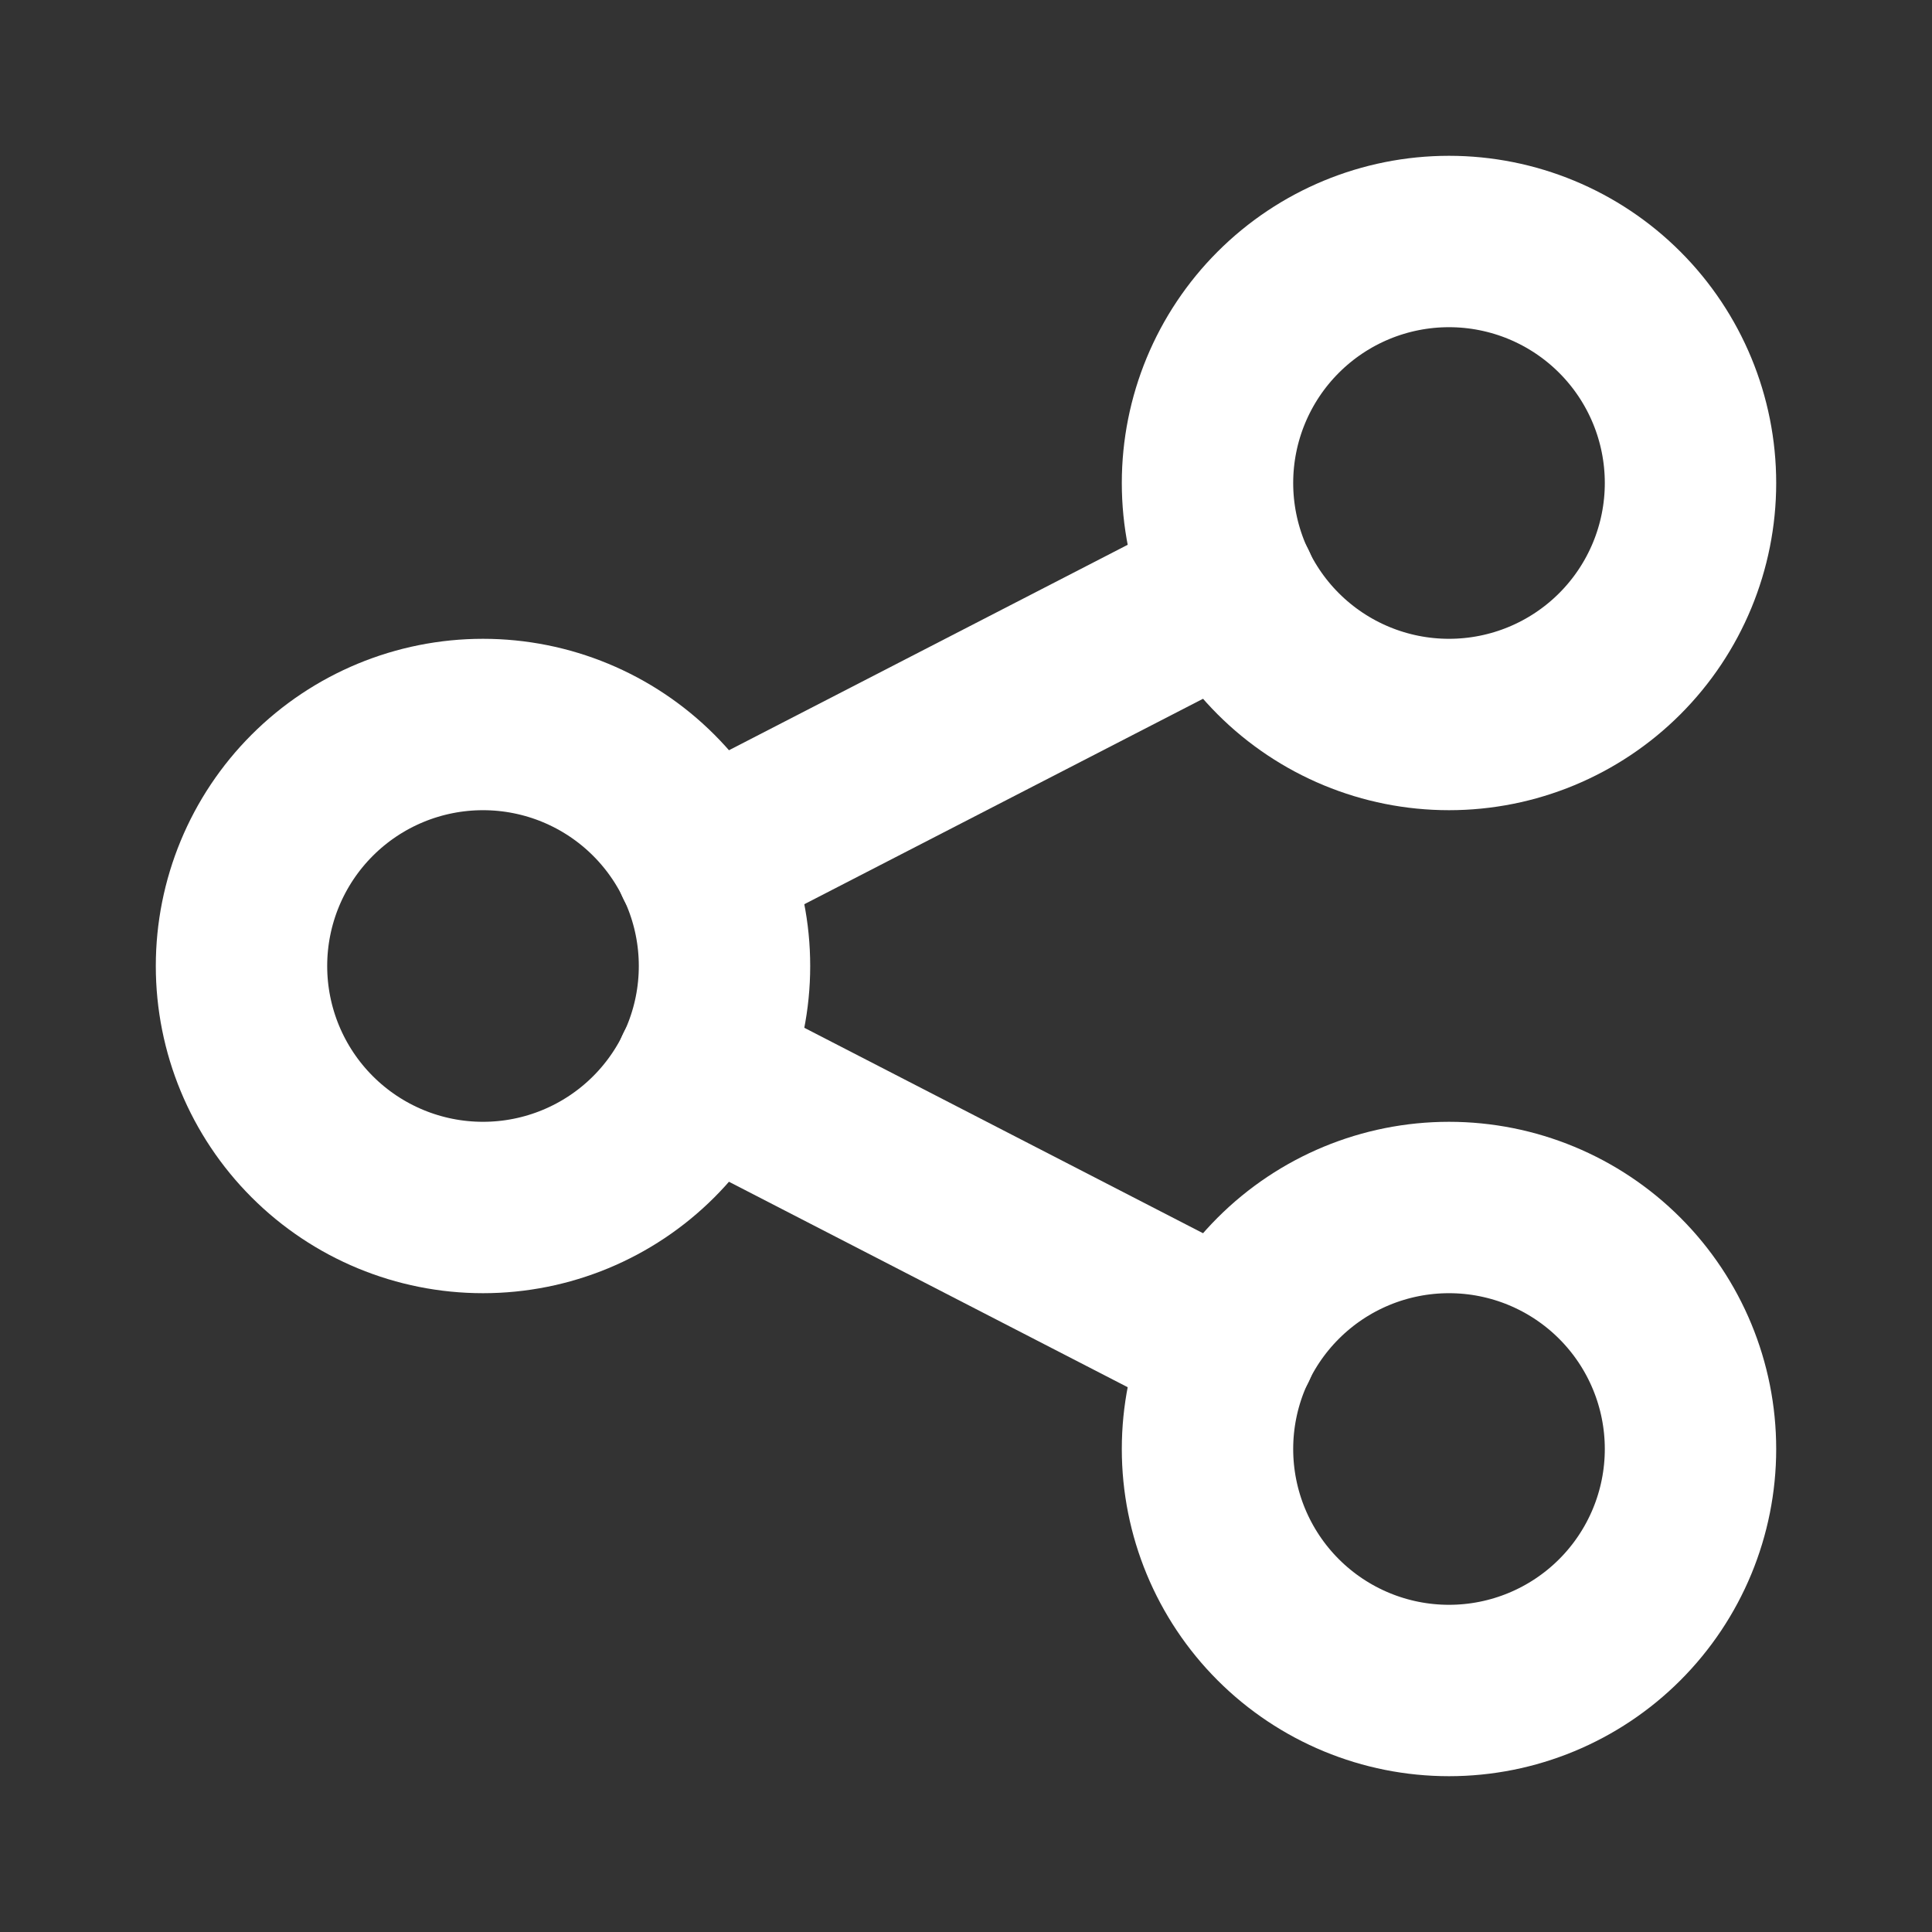 <svg width="31" height="31" viewBox="0 0 31 31" fill="none" xmlns="http://www.w3.org/2000/svg">
<rect x="0" y="0" width="31" height="31" fill="#333333" stroke="none"/>
<g clip-path="url(#clip0_610_139)">
<path d="M3.875 15.5C3.875 16.528 4.283 17.513 5.01 18.24C5.737 18.967 6.722 19.375 7.75 19.375C8.778 19.375 9.763 18.967 10.49 18.24C11.217 17.513 11.625 16.528 11.625 15.5C11.625 14.472 11.217 13.487 10.49 12.76C9.763 12.033 8.778 11.625 7.75 11.625C6.722 11.625 5.737 12.033 5.01 12.76C4.283 13.487 3.875 14.472 3.875 15.5Z" stroke="white" stroke-width="2.75" stroke-linecap="round" stroke-linejoin="round"/>
<path d="M19.375 7.75C19.375 8.778 19.783 9.763 20.51 10.49C21.237 11.217 22.222 11.625 23.25 11.625C24.278 11.625 25.263 11.217 25.99 10.49C26.717 9.763 27.125 8.778 27.125 7.75C27.125 6.722 26.717 5.737 25.99 5.01C25.263 4.283 24.278 3.875 23.25 3.875C22.222 3.875 21.237 4.283 20.51 5.01C19.783 5.737 19.375 6.722 19.375 7.75Z" stroke="white" stroke-width="2.75" stroke-linecap="round" stroke-linejoin="round"/>
<path d="M19.375 23.25C19.375 24.278 19.783 25.263 20.51 25.99C21.237 26.717 22.222 27.125 23.25 27.125C24.278 27.125 25.263 26.717 25.99 25.99C26.717 25.263 27.125 24.278 27.125 23.25C27.125 22.222 26.717 21.237 25.99 20.51C25.263 19.783 24.278 19.375 23.25 19.375C22.222 19.375 21.237 19.783 20.51 20.51C19.783 21.237 19.375 22.222 19.375 23.25Z" stroke="white" stroke-width="2.75" stroke-linecap="round" stroke-linejoin="round"/>
<path d="M11.238 13.821L19.762 9.429" stroke="white" stroke-width="2.75" stroke-linecap="round" stroke-linejoin="round"/>
<path d="M11.238 17.179L19.762 21.571" stroke="white" stroke-width="2.75" stroke-linecap="round" stroke-linejoin="round"/>
</g>
<defs>
<clipPath id="clip0_610_139">
<rect width="31" height="31" fill="white"/>
</clipPath>
</defs>
</svg>
